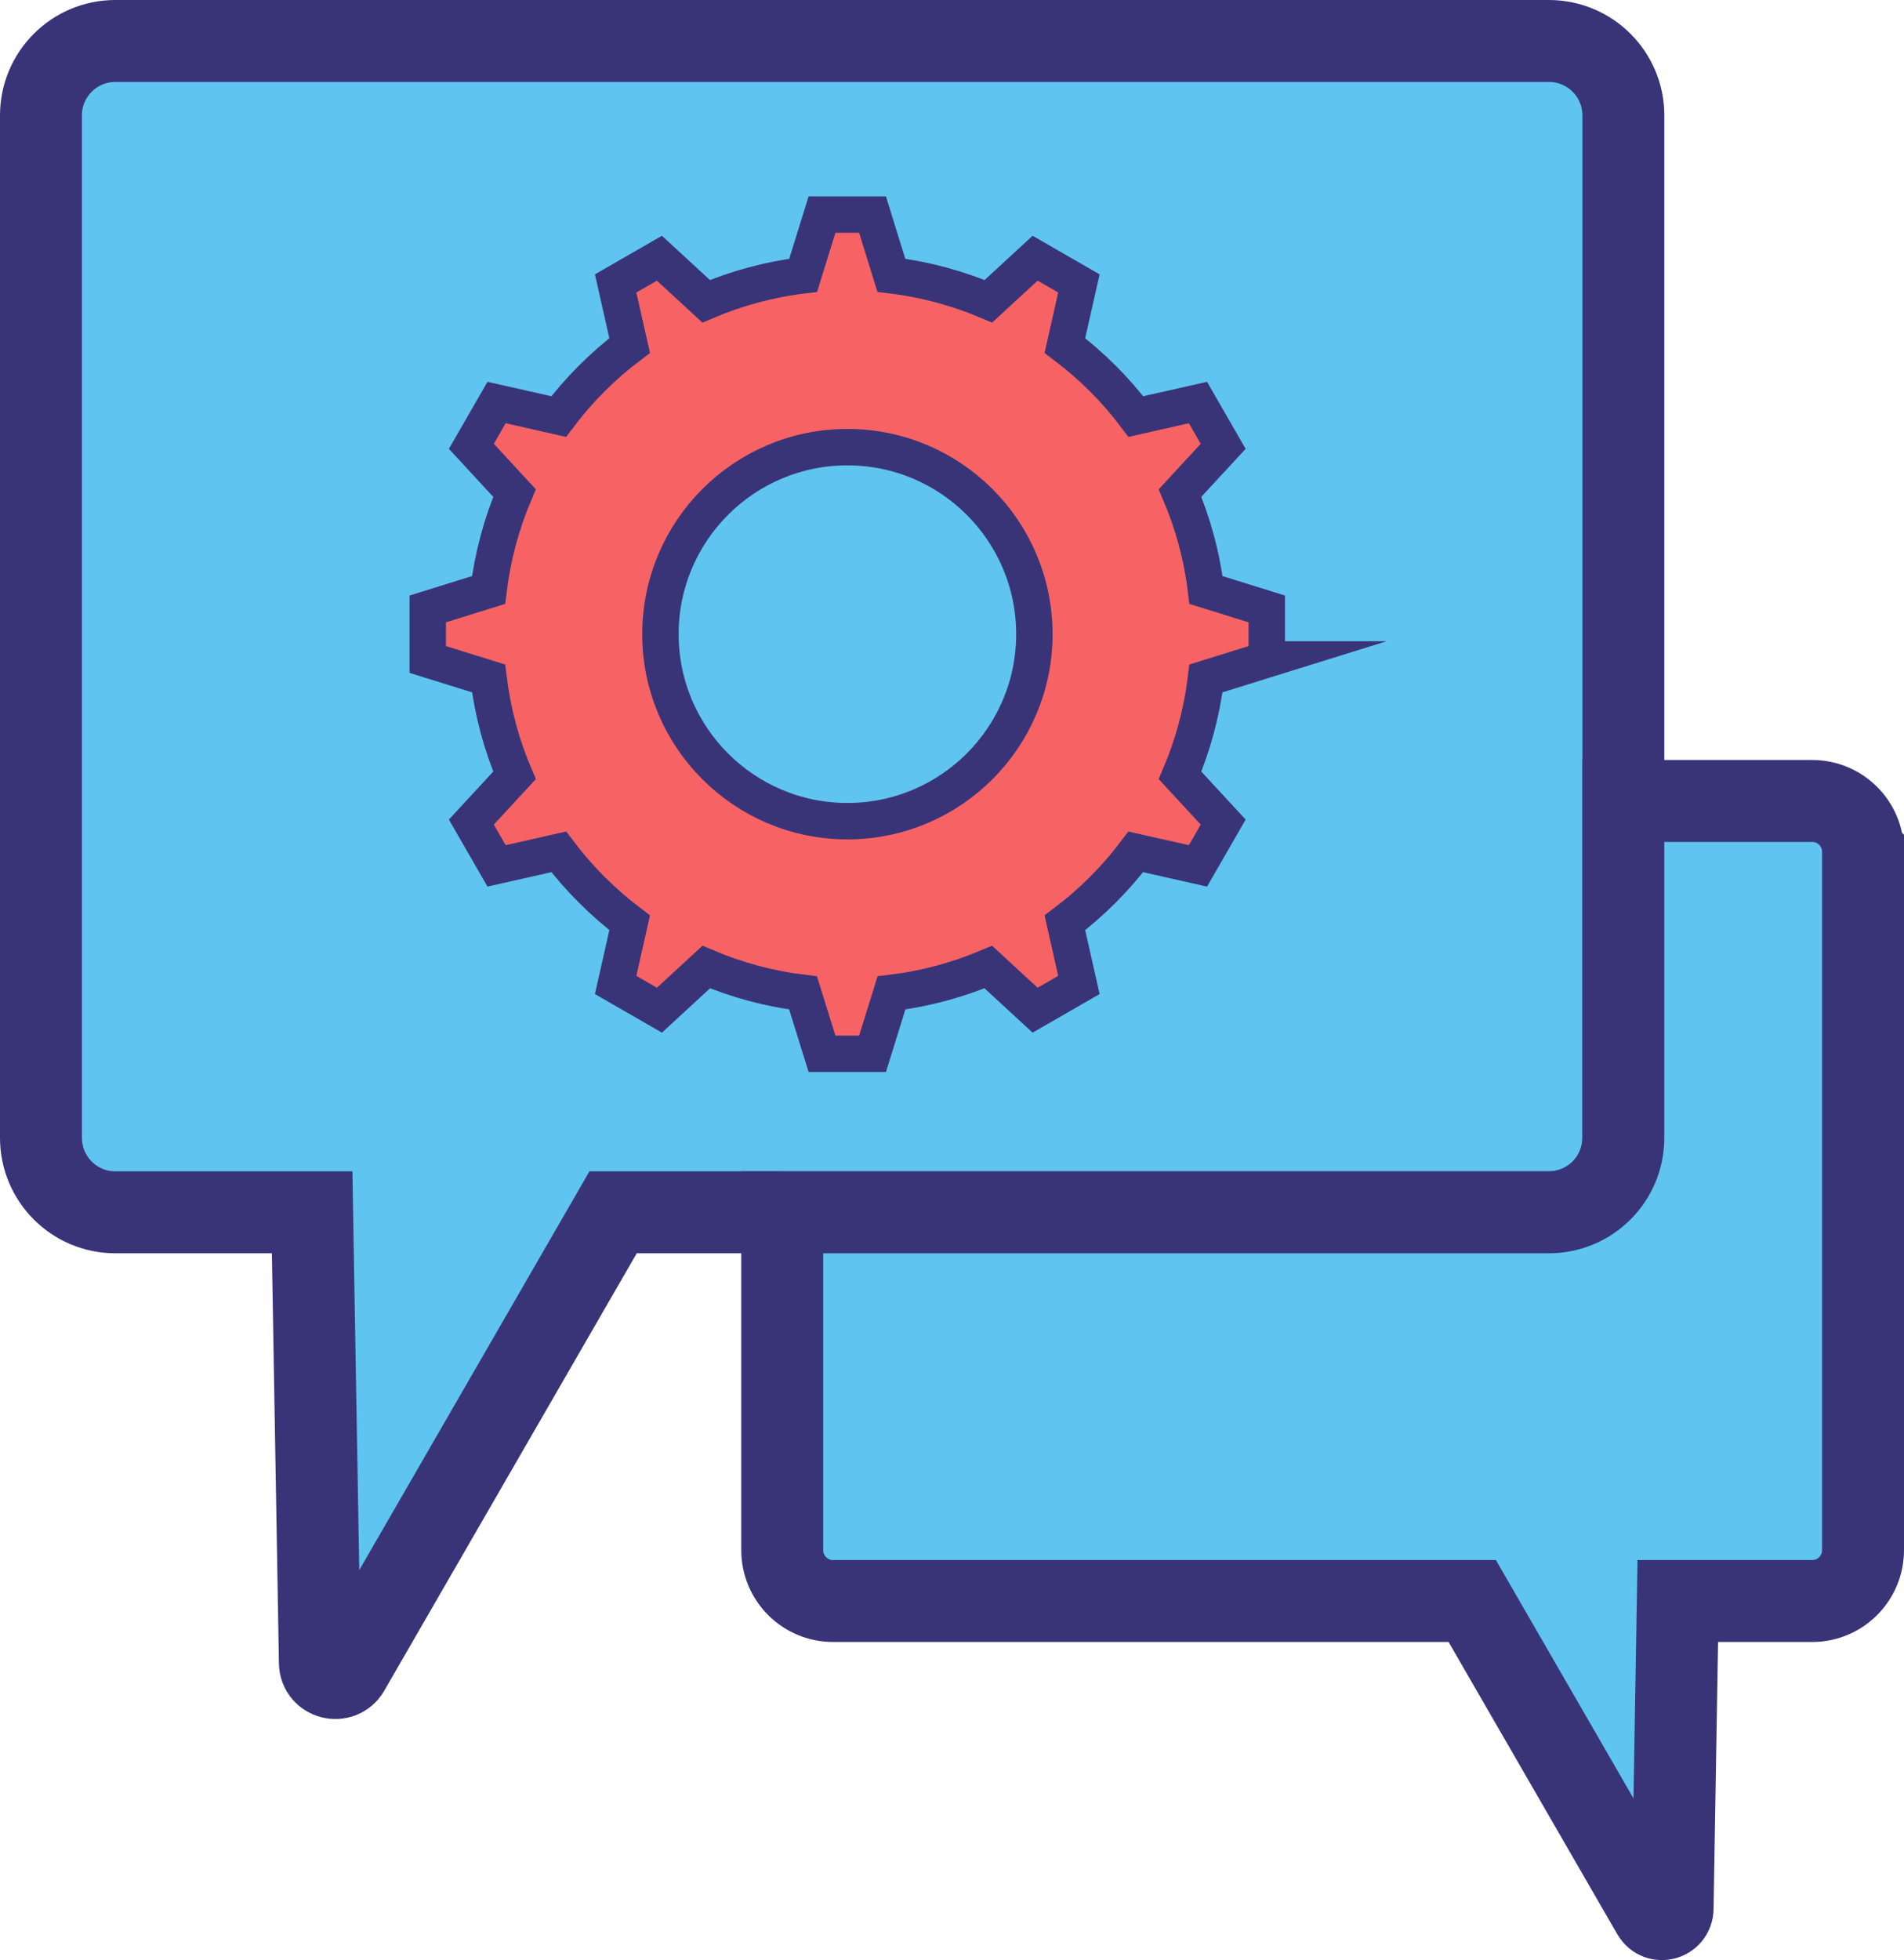 <?xml version="1.0" encoding="UTF-8"?><svg xmlns="http://www.w3.org/2000/svg" viewBox="0 0 209.16 215.28"><defs><style>.d{fill:#5fc4f0;stroke-linecap:round;stroke-width:9px;}.d,.e{stroke:#393478;stroke-miterlimit:10;}.e{fill:#f76364;stroke-width:4px;}</style></defs><g id="a"/><g id="b"><g id="c"><path class="d" d="M178.33,12.67V124.97c0,4.52-3.66,8.18-8.18,8.18H67.35l-29.04,50.3c-.87,1.5-3.15,.9-3.17-.82l-.85-49.48H12.67c-4.51,0-8.17-3.66-8.17-8.18V12.67c0-4.51,3.66-8.17,8.17-8.17H170.15c4.52,0,8.18,3.66,8.18,8.17Z"/><path class="d" d="M204.66,93.55v76.7c0,3.09-2.5,5.59-5.58,5.59h-14.77l-.57,33.79c-.02,1.18-1.58,1.59-2.17,.57l-19.84-34.36H91.52c-3.09,0-5.59-2.5-5.59-5.59v-37.1h84.22c4.52,0,8.18-3.66,8.18-8.18v-37h20.75c3.08,0,5.58,2.5,5.58,5.58Z"/><path class="e" d="M139.16,72.43v-5.55l-6.68-2.08c-.45-3.74-1.43-7.31-2.85-10.65l4.74-5.13-2.77-4.81-6.82,1.54c-2.22-2.95-4.85-5.57-7.8-7.8l1.54-6.82-4.81-2.77-5.13,4.73c-3.34-1.42-6.92-2.4-10.66-2.85l-2.07-6.67h-5.55l-2.07,6.67c-3.74,.45-7.32,1.43-10.66,2.85l-5.13-4.73-4.81,2.77,1.54,6.82c-2.95,2.22-5.57,4.85-7.8,7.8l-6.82-1.54-2.77,4.81,4.74,5.13c-1.42,3.34-2.39,6.92-2.85,10.65l-6.68,2.08v5.55l6.68,2.08c.46,3.73,1.43,7.31,2.85,10.65l-4.74,5.13,2.77,4.81,6.83-1.54c2.22,2.94,4.85,5.56,7.79,7.79l-1.54,6.83,4.81,2.77,5.14-4.74c3.34,1.42,6.91,2.39,10.64,2.84l2.08,6.69h5.55l2.08-6.69c3.73-.45,7.3-1.43,10.64-2.84l5.14,4.74,4.81-2.77-1.54-6.83c2.95-2.22,5.57-4.85,7.79-7.79l6.83,1.54,2.77-4.81-4.74-5.13c1.42-3.34,2.39-6.91,2.85-10.65l6.68-2.08Zm-46.07,17.76c-11.34,0-20.54-9.2-20.54-20.54s9.2-20.54,20.54-20.54,20.54,9.2,20.54,20.54-9.2,20.54-20.54,20.54Z"/></g></g></svg>